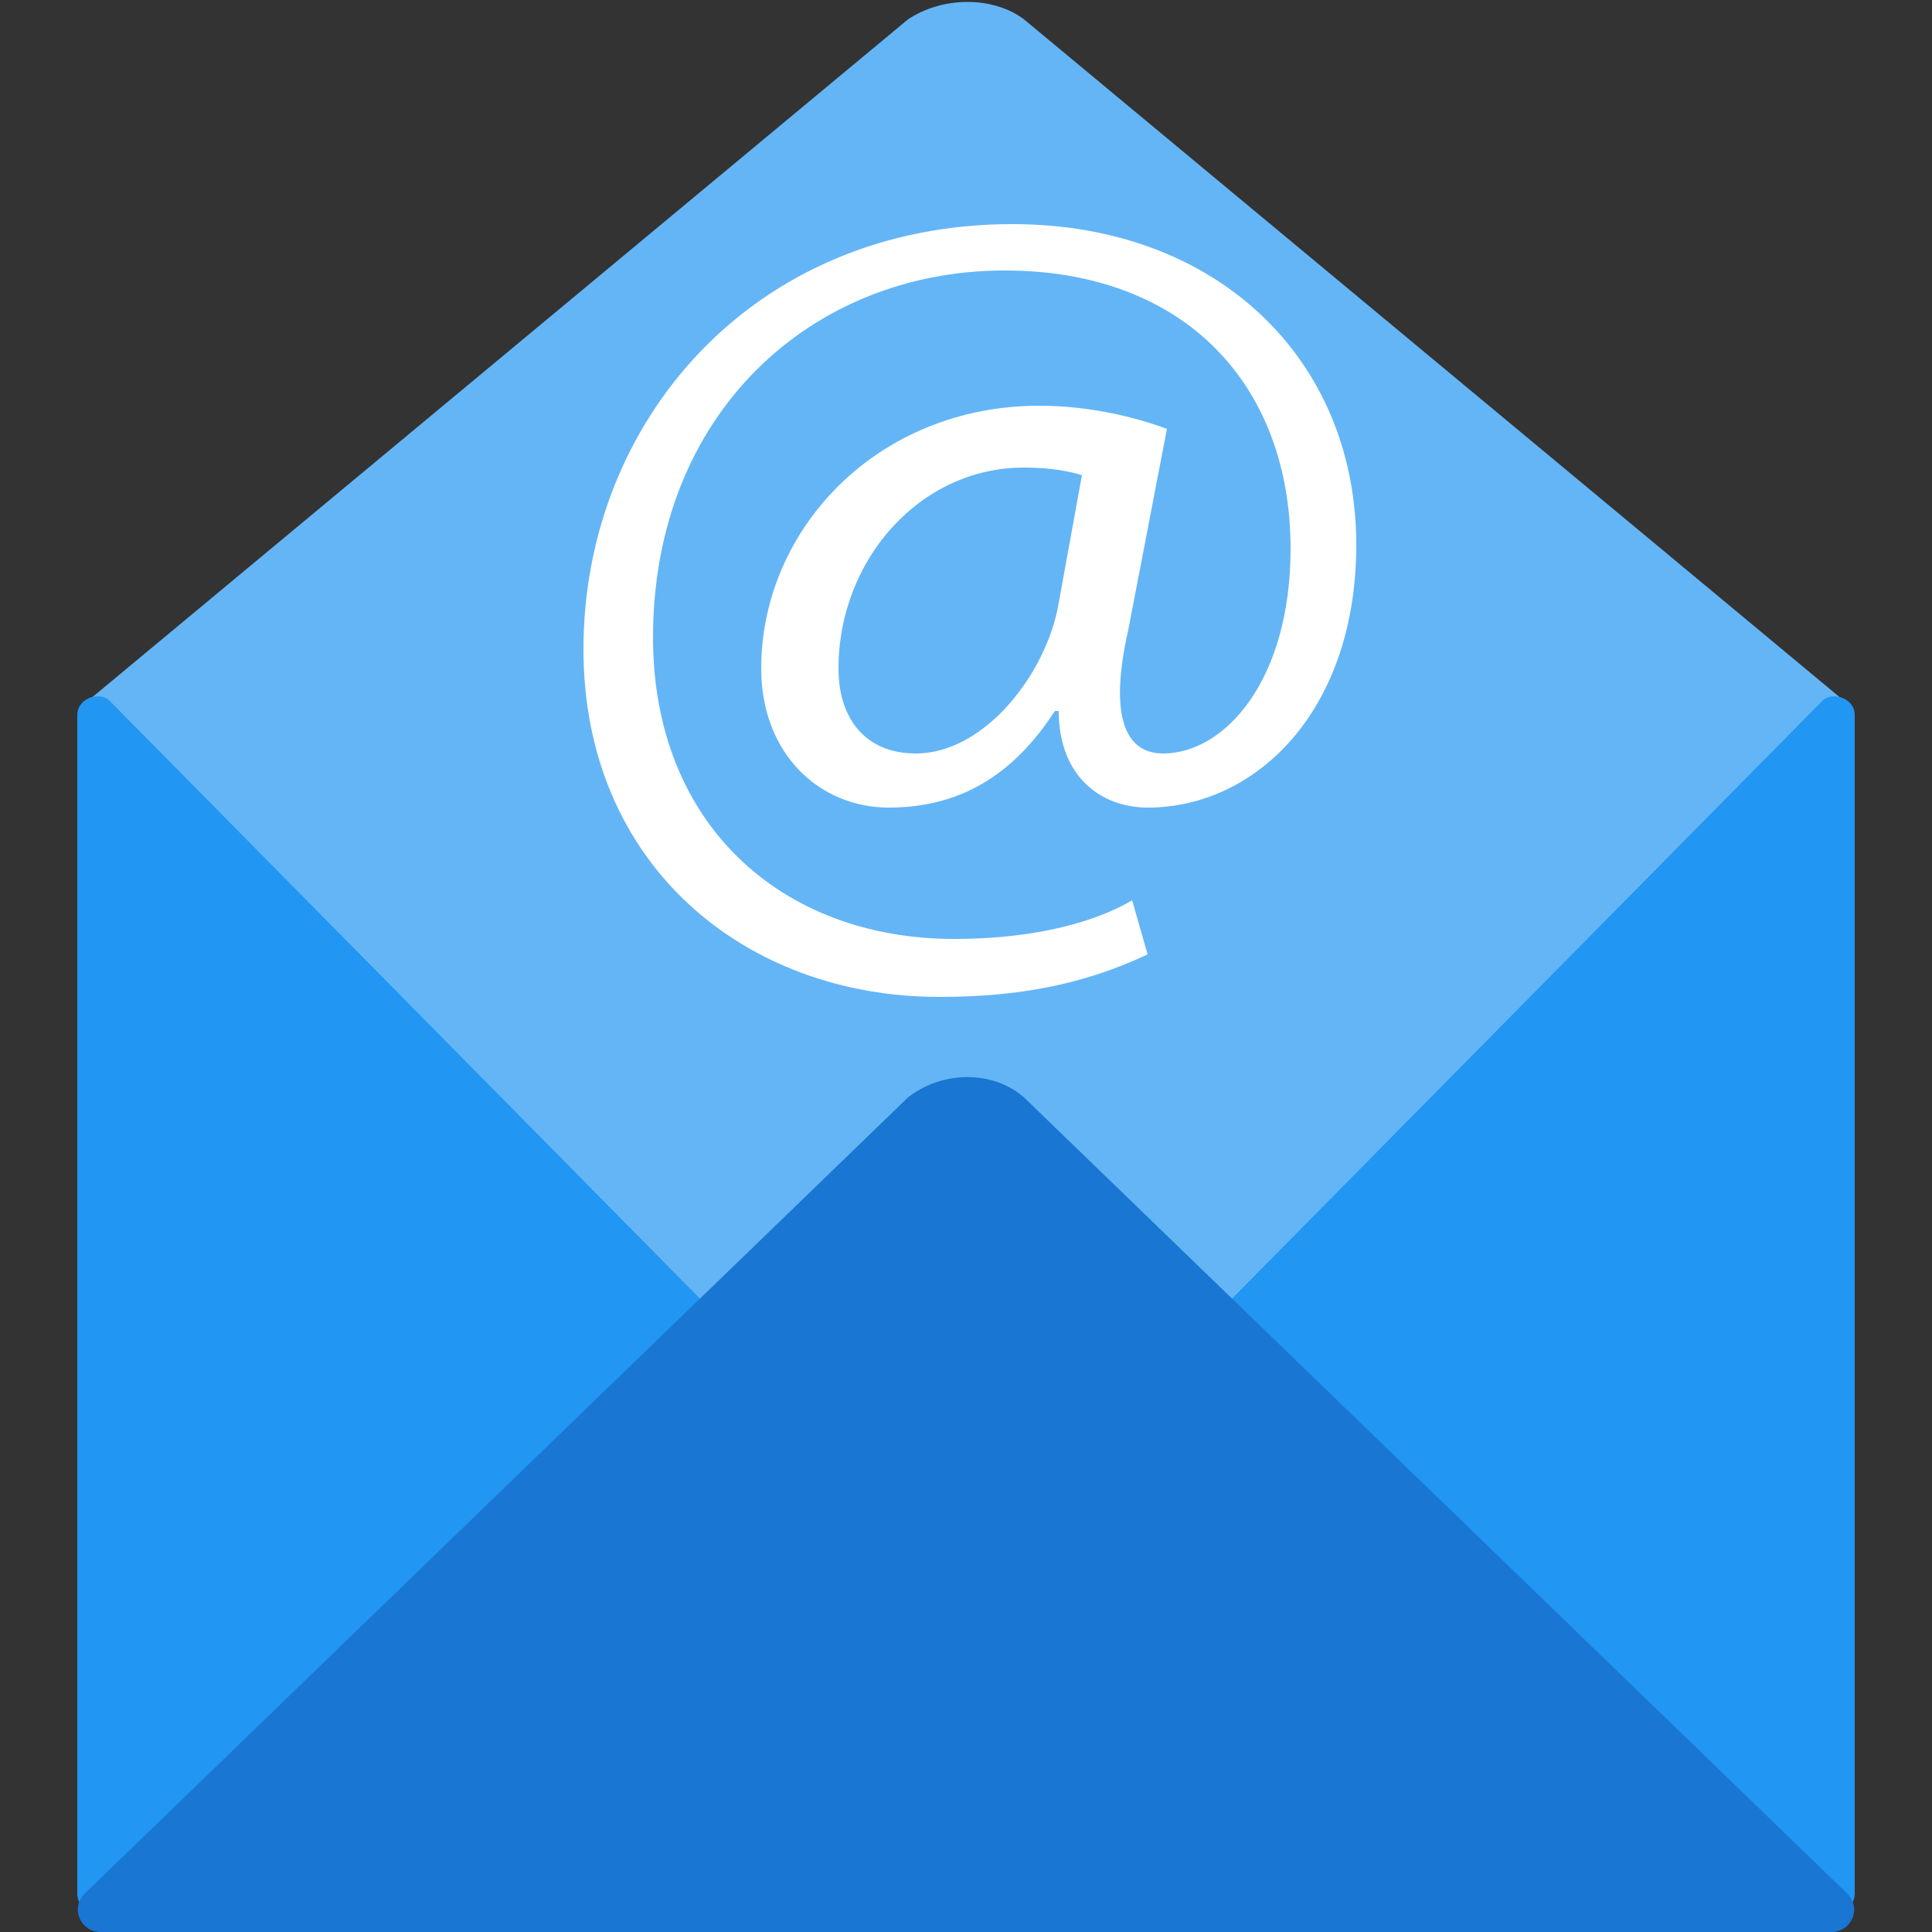 <svg version="1.1" xmlns="http://www.w3.org/2000/svg" xmlns:xlink="http://www.w3.org/1999/xlink" x="0px" y="0px"
	 viewBox="0 0 50 50" style="enable-background:new 0 0 50 50;" xml:space="preserve">
<rect x="0" y="0" width="50" height="50" fill="#333333" stroke="none"/>
<path fill="#64B5F6" d="M2.6,18c-0.5,0-0.8,0.6-0.4,0.9l21.3,20.6c0.9,0.7,2.2,0.7,3,0L47.8,19c0.4-0.3,0.1-0.9-0.4-0.9H2.6V18z"/>
<path fill="#64B5F6" d="M2.6,19c-0.5,0-0.8-0.5-0.4-0.8L23.5,0.5c0.9-0.6,2.2-0.6,3,0l21.3,17.7c0.4,0.3,0.1,0.8-0.4,0.8H2.6z"/>
<path fill="#2196F3" d="M2,49V18.5c0-0.4,0.5-0.6,0.8-0.4l15.8,16L2.8,49.4C2.4,49.6,2,49.4,2,49z"/>
<path fill="#2196F3" d="M48,49V18.5c0-0.4-0.5-0.6-0.8-0.4l-15.8,16l15.8,15.2C47.6,49.6,48,49.4,48,49z"/>
<path fill="#1976D2" d="M2.6,50c-0.5,0-0.8-0.6-0.4-1l21.3-20.6c0.9-0.7,2.2-0.7,3,0L47.8,49c0.4,0.4,0.1,1-0.4,1H2.6z"/>
<g>
	<path fill="#FFFFFF" d="M29.7,24.7c-1.7,0.8-3.4,1.1-5.4,1.1c-5,0-9.2-3.4-9.2-9c0-5.9,4.4-11,11.1-11c5.3,0,8.9,3.5,8.9,8.3
		c0,4.3-2.6,6.8-5.4,6.8c-1.2,0-2.3-0.8-2.3-2.5h-0.1c-1.1,1.7-2.5,2.5-4.3,2.5s-3.3-1.4-3.3-3.6c0-3.6,3-6.8,7.2-6.8
		c1.3,0,2.5,0.3,3.3,0.6l-1,5.2c-0.5,2.2-0.1,3.2,0.9,3.2c1.6,0,3.3-1.9,3.3-5.3C33.4,10,30.7,7,26,7c-5,0-9.1,3.7-9.1,9.5
		c0,4.8,3.3,7.8,7.8,7.8c1.7,0,3.4-0.3,4.6-1L29.7,24.7z M28,12.3c-0.3-0.1-0.8-0.2-1.5-0.2c-2.7,0-4.8,2.4-4.8,5.2
		c0,1.3,0.7,2.2,2,2.2c1.8,0,3.4-2.1,3.7-3.9L28,12.3z"/>
</g>
</svg>
